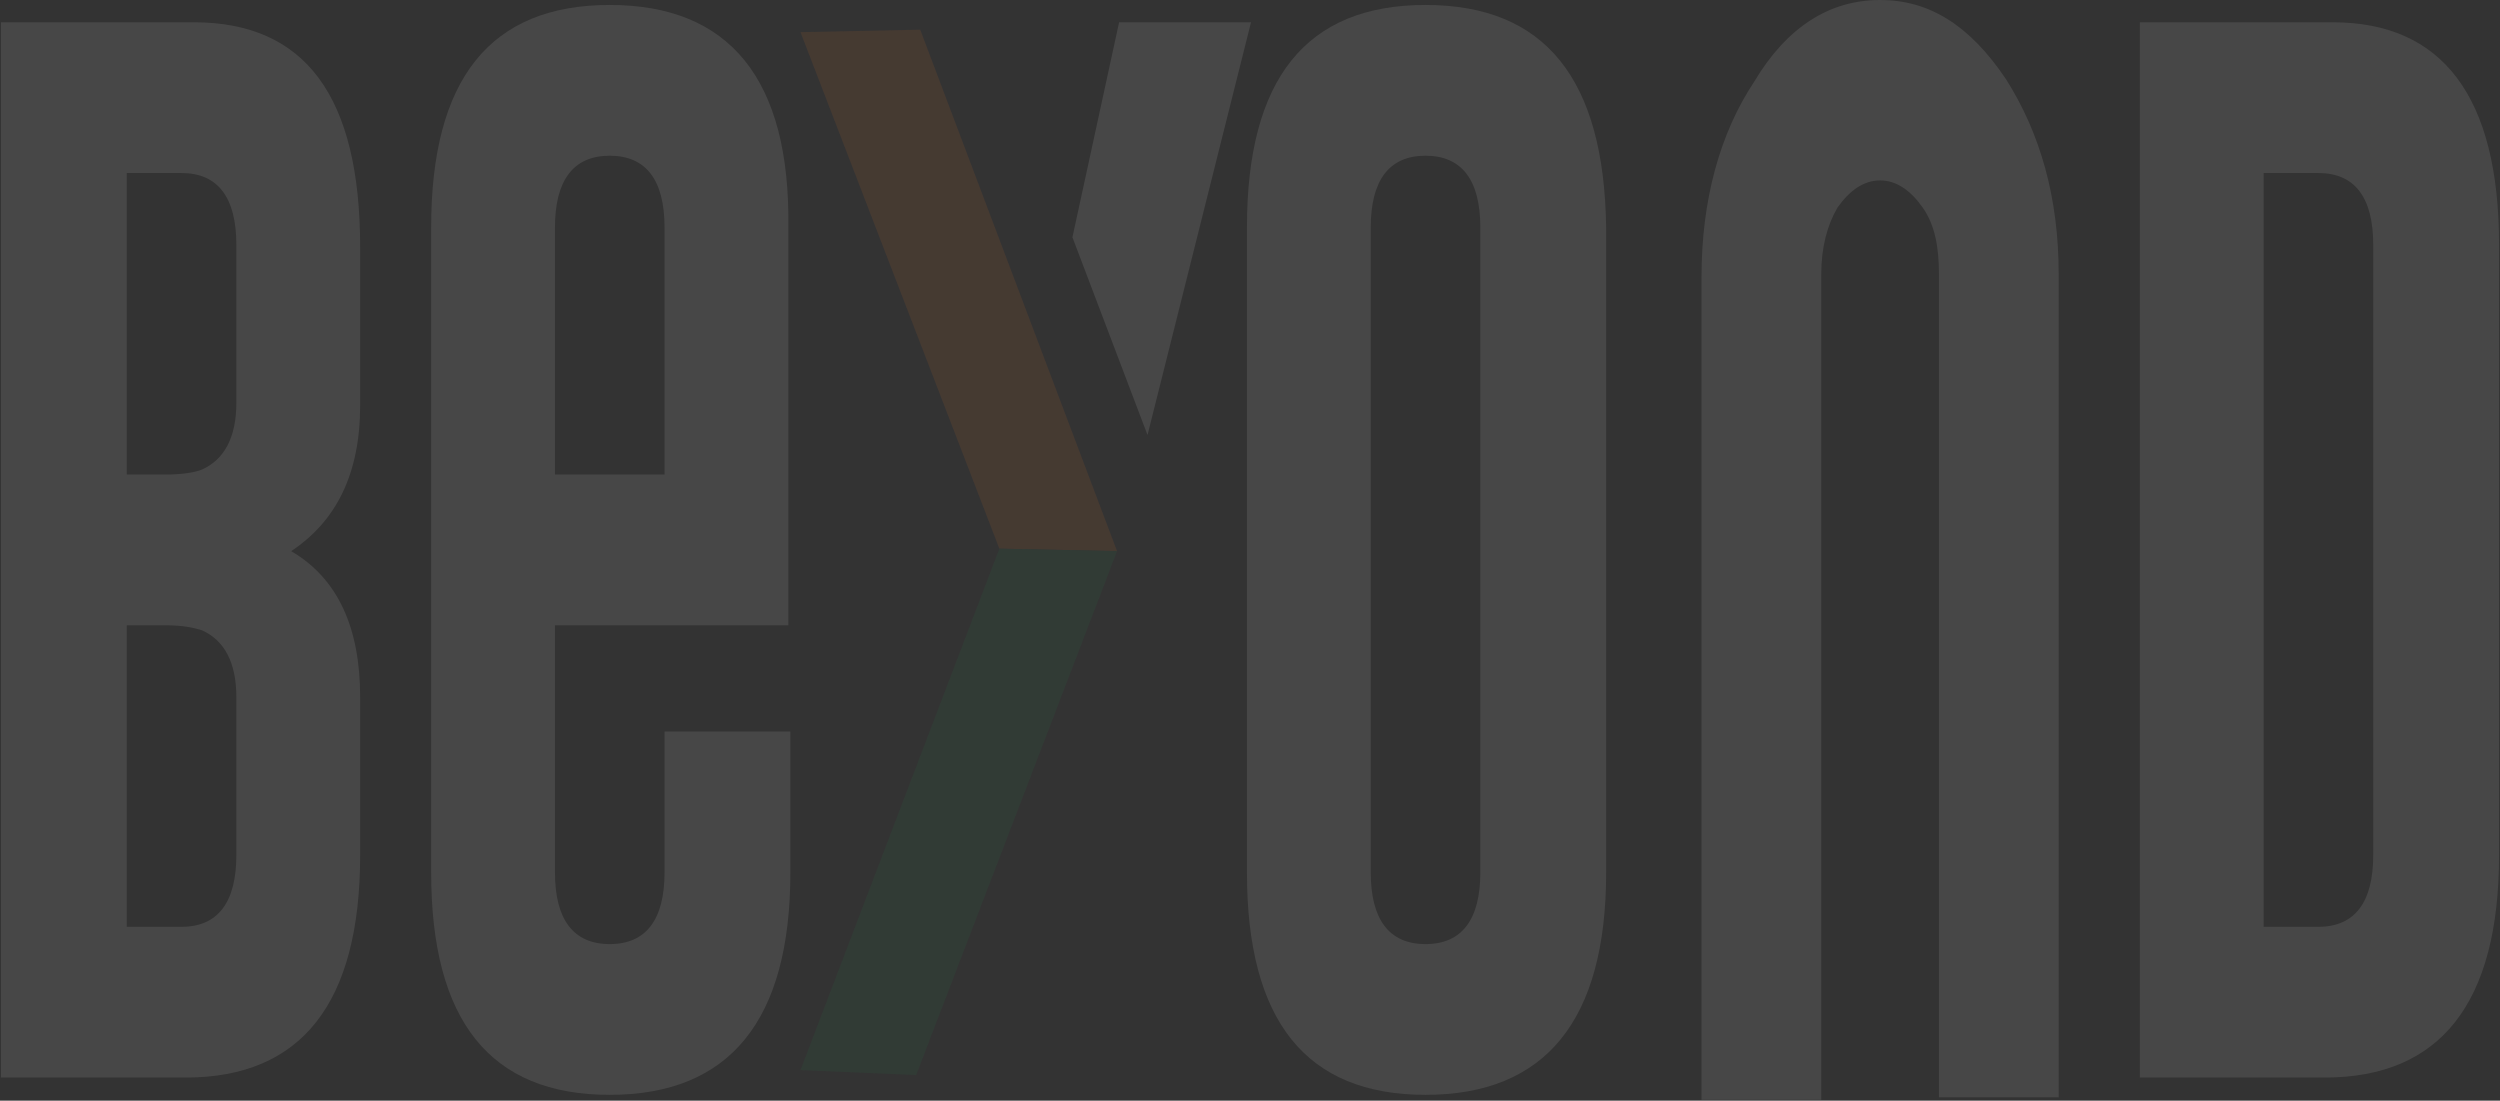 <svg width="1440" height="634" viewBox="0 0 1440 634" fill="none" xmlns="http://www.w3.org/2000/svg">
    <rect x="0" y="0" width="1440" height="634" fill="#333333" stroke="none"/>
    <g opacity="0.1">
        <path d="M111.593 12.832H0.548V620.677H106.918C173.545 620.677 207.443 577.972 207.443 492.56V401.454C207.443 361.596 194.585 333.125 167.701 317.466C193.416 300.384 207.443 273.337 207.443 233.478V142.373C207.443 55.538 175.883 12.832 111.593 12.832ZM136.14 492.56C136.14 519.607 125.62 533.842 104.58 533.842H73.019V360.172H95.229C105.749 360.172 111.593 361.596 116.269 363.019C129.127 368.713 136.14 381.525 136.14 401.454V492.56ZM136.14 232.055C136.14 251.984 129.127 264.796 116.269 270.49C112.762 271.914 105.749 273.337 95.229 273.337H73.019V99.667H104.58C125.62 99.667 136.14 113.902 136.14 140.949V232.055Z"
              fill="white"/>
        <path d="M351.22 2.857C282.255 2.857 248.356 45.562 248.356 130.974V502.514C248.356 587.926 282.255 630.631 351.22 630.631C420.185 630.631 455.252 587.926 455.252 502.514V421.373H382.78V502.514C382.78 529.561 372.26 543.796 351.22 543.796C330.18 543.796 319.659 529.561 319.659 502.514V360.161H454.083V130.974C455.252 45.562 420.185 2.857 351.22 2.857ZM382.78 273.326H319.659V130.974C319.659 103.927 330.18 89.692 351.22 89.692C372.26 89.692 382.78 103.927 382.78 130.974V273.326Z"
              fill="white"/>
        <path d="M821.11 2.857C752.145 2.857 718.247 45.562 718.247 130.974V502.514C718.247 587.926 752.145 630.631 821.11 630.631C890.075 630.631 925.142 587.926 925.142 502.514V130.974C923.973 45.562 890.075 2.857 821.11 2.857ZM852.671 502.514C852.671 529.561 842.15 543.796 821.11 543.796C800.07 543.796 789.55 529.561 789.55 502.514V130.974C789.55 103.927 800.07 89.692 821.11 89.692C842.15 89.692 852.671 103.927 852.671 130.974V502.514Z"
              fill="white"/>
        <path d="M1343.6 12.832H1232.56V620.677H1338.93C1405.55 620.677 1439.45 577.972 1439.45 492.56V140.949C1439.45 55.538 1406.72 12.832 1343.6 12.832ZM1366.98 492.56C1366.98 519.607 1356.46 533.842 1335.42 533.842H1303.86V99.667H1335.42C1356.46 99.667 1366.98 113.902 1366.98 140.949V492.56Z"
              fill="white"/>
        <path d="M720.585 12.832H644.606L617.722 136.679L660.971 250.561L720.585 12.832Z" fill="white"/>
        <path d="M1082.94 0C1053.72 0 1029.17 15.659 1010.47 46.976C990.598 76.87 980.078 115.306 980.078 159.435V633.469H1049.04V158.011C1049.04 142.353 1052.55 129.541 1058.39 119.576C1065.41 109.611 1073.59 103.917 1082.94 103.917C1092.29 103.917 1100.47 109.611 1107.49 119.576C1114.5 129.541 1116.84 142.353 1116.84 158.011V632.045H1185.8V158.011C1185.8 113.882 1175.28 76.87 1155.41 45.553C1134.37 14.235 1110.99 0 1082.94 0Z"
              fill="white"/>
        <path d="M643.432 317.458L575.636 316.034L461.084 18.517L530.049 17.094L643.432 317.458Z" fill="#EE7623"/>
        <path d="M527.711 619.24L643.432 317.453L575.636 316.029L461.084 616.393L527.711 619.24Z" fill="#1D8649"/>
    </g>
</svg>
